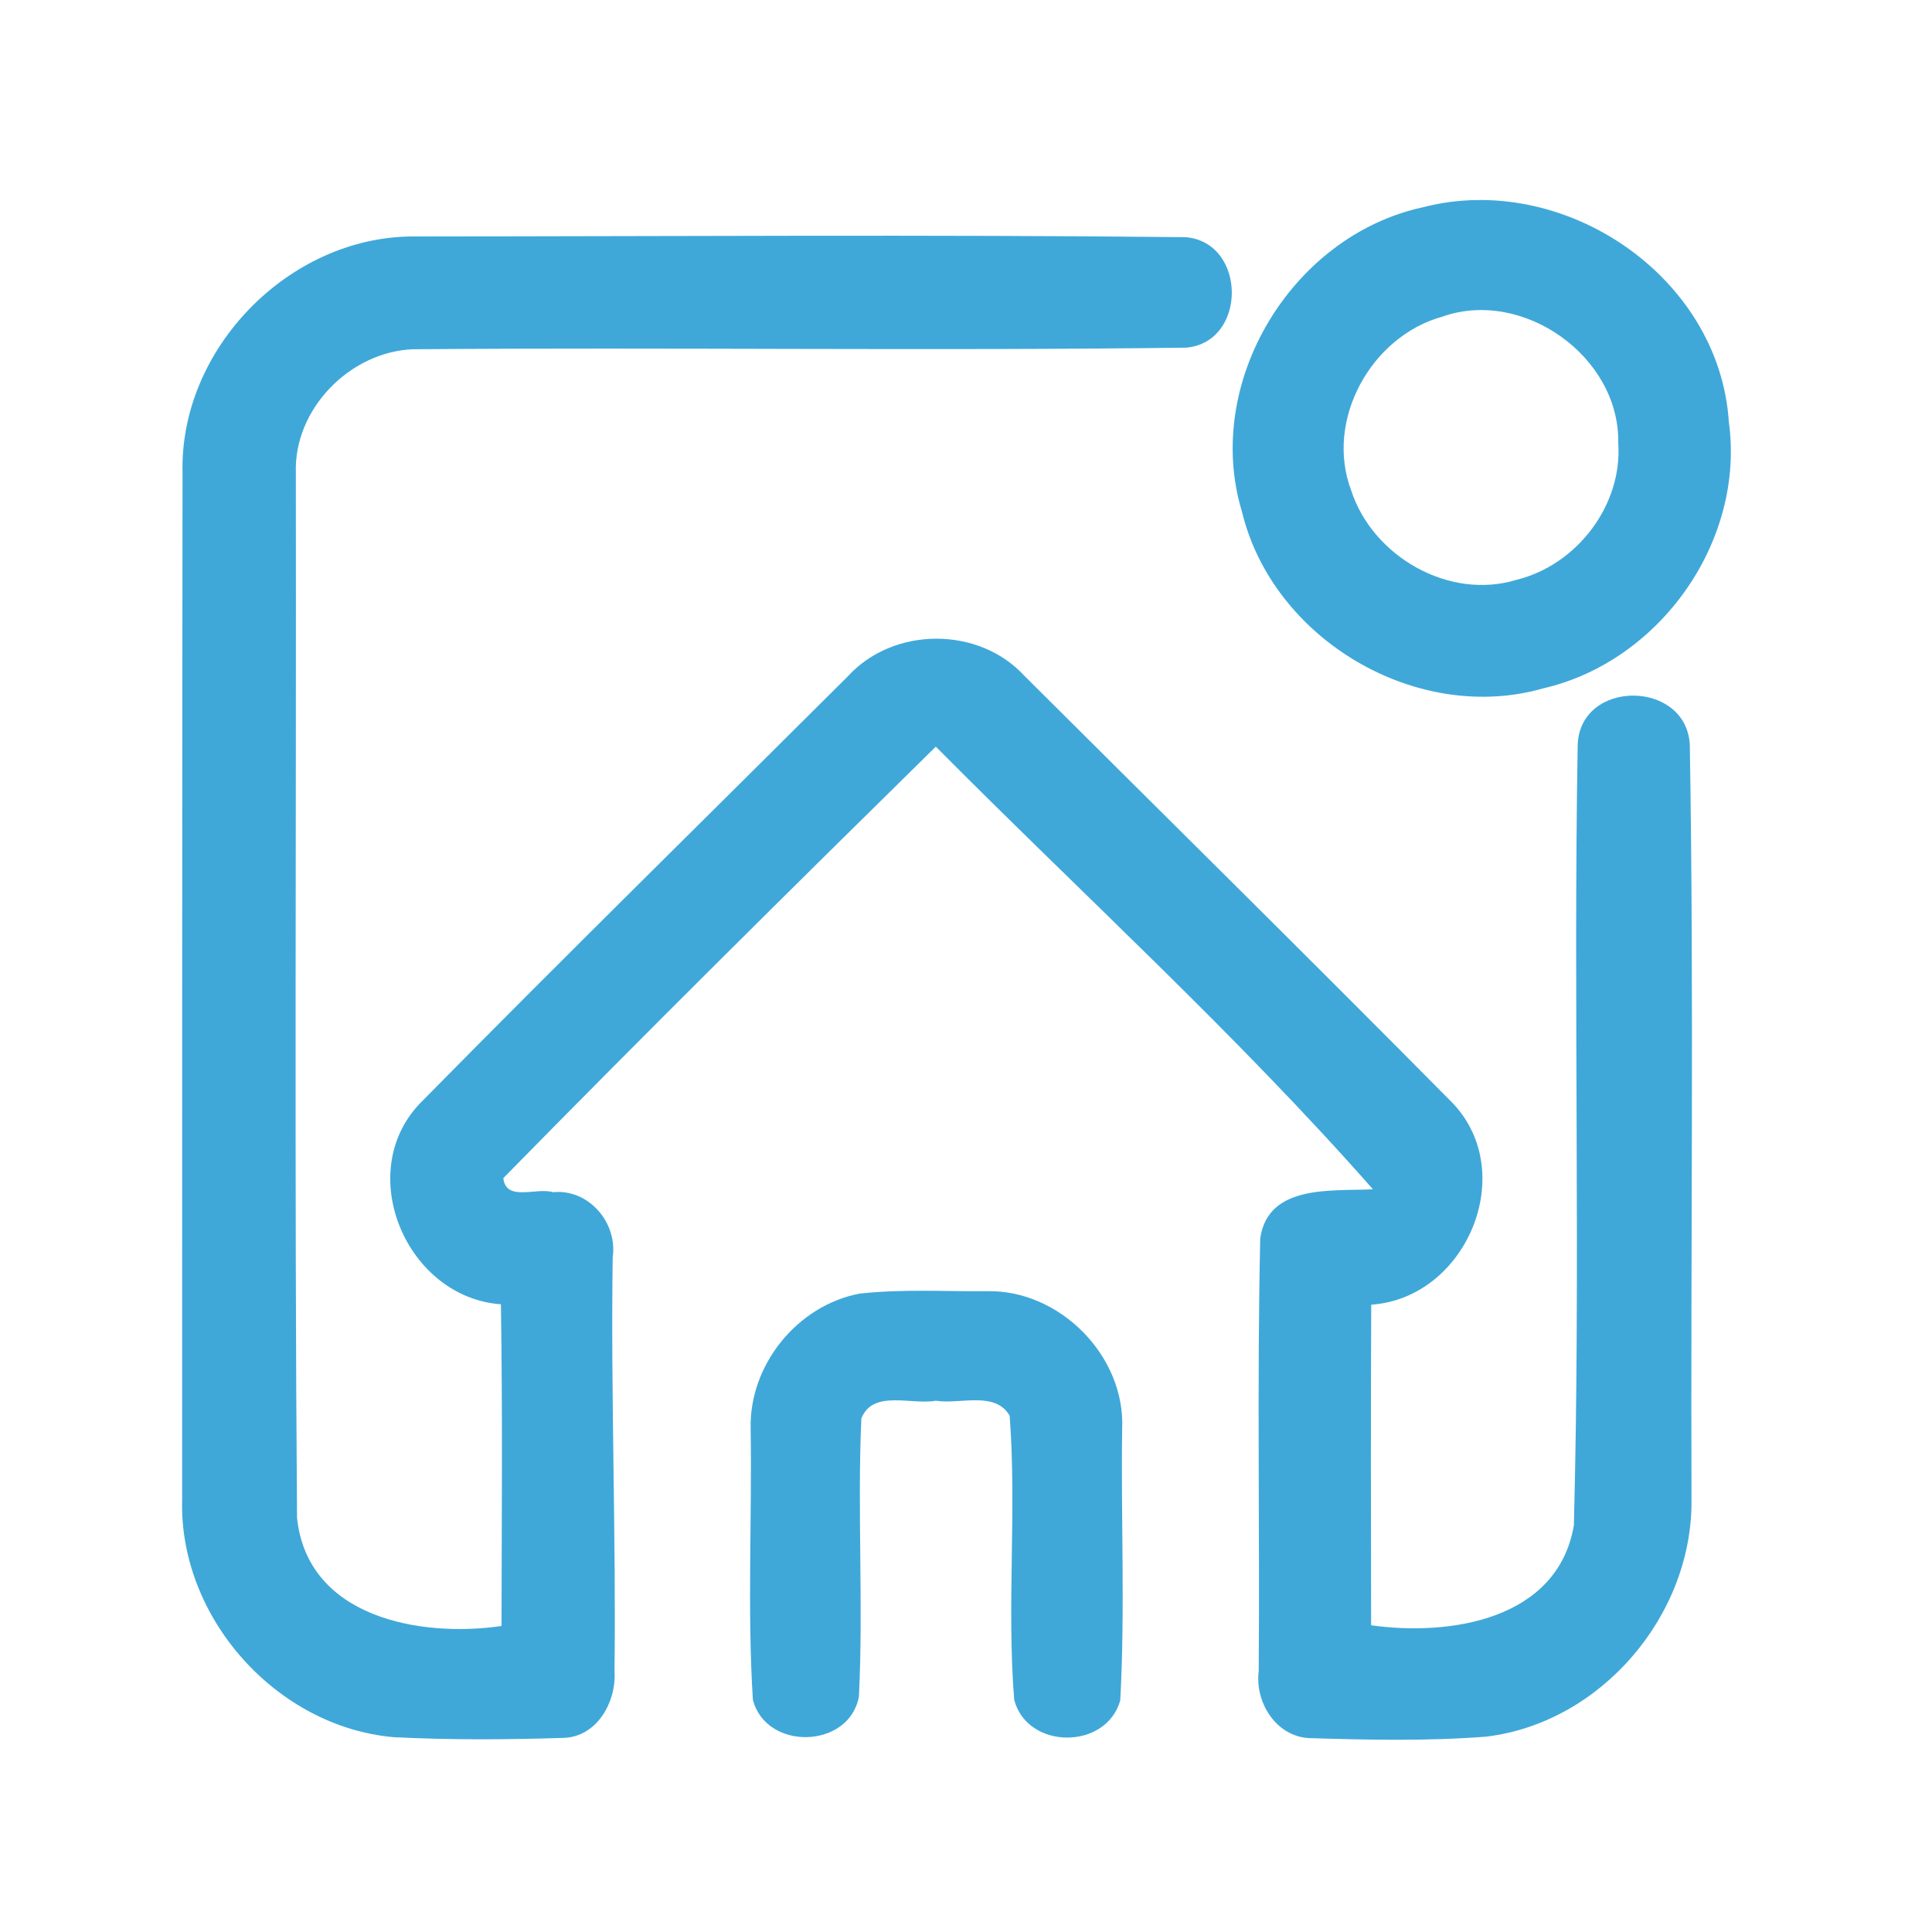<?xml version="1.0" encoding="UTF-8" ?>
<!DOCTYPE svg PUBLIC "-//W3C//DTD SVG 1.1//EN" "http://www.w3.org/Graphics/SVG/1.1/DTD/svg11.dtd">
<svg width="192pt" height="192pt" viewBox="0 0 192 192" version="1.1" xmlns="http://www.w3.org/2000/svg">
<g id="#3fa8d9ff">
<path fill="#3fa8d9" opacity="1.00" d=" M 141.40 20.60 C 155.32 16.98 170.86 27.39 171.81 41.92 C 173.44 53.77 164.99 65.71 153.40 68.40 C 140.82 72.02 126.50 63.56 123.43 50.87 C 119.53 38.04 128.37 23.42 141.40 20.60 M 143.33 31.47 C 136.25 33.43 131.64 41.76 134.28 48.74 C 136.41 55.30 144.01 59.68 150.71 57.62 C 156.69 56.16 161.26 50.21 160.82 44.02 C 160.98 35.45 151.36 28.62 143.33 31.47 Z" />
<path fill="#3fa8d9" opacity="1.00" d=" M 18.14 46.97 C 17.84 34.69 28.66 23.59 40.92 23.50 C 66.56 23.49 92.22 23.30 117.85 23.57 C 123.91 24.11 123.96 34.02 117.87 34.55 C 92.26 34.88 66.62 34.50 41.00 34.71 C 34.77 34.98 29.22 40.63 29.40 46.93 C 29.45 81.57 29.25 116.22 29.52 150.85 C 30.56 160.74 41.73 162.77 49.84 161.59 C 49.86 150.93 49.95 140.27 49.78 129.62 C 40.42 128.94 35.15 116.62 41.69 109.70 C 55.74 95.42 70.05 81.38 84.24 67.23 C 88.77 62.25 97.27 62.21 101.82 67.18 C 116.01 81.32 130.28 95.39 144.37 109.63 C 150.98 116.58 145.71 129.01 136.27 129.66 C 136.22 140.28 136.24 150.90 136.26 161.52 C 144.12 162.62 154.81 160.98 156.41 151.58 C 157.09 125.75 156.34 99.84 156.79 74.00 C 157.05 67.50 167.49 67.53 167.93 73.94 C 168.35 98.95 168.01 124.00 168.10 149.02 C 168.23 160.50 159.12 171.24 147.65 172.59 C 141.81 173.04 135.93 172.91 130.08 172.73 C 126.79 172.55 124.69 169.15 125.09 166.06 C 125.20 151.73 124.92 137.39 125.24 123.07 C 126.02 117.64 132.42 118.40 136.44 118.19 C 122.88 102.79 107.50 88.81 93.00 74.20 C 78.57 88.39 64.18 102.64 50.02 117.08 C 50.27 119.47 53.36 117.97 54.95 118.48 C 58.50 118.12 61.39 121.51 60.89 124.95 C 60.69 138.65 61.23 152.35 61.07 166.05 C 61.28 169.13 59.32 172.66 55.93 172.71 C 50.34 172.89 44.72 172.92 39.13 172.64 C 27.45 171.61 17.78 160.75 18.10 149.02 C 18.10 115.01 18.10 80.99 18.14 46.97 Z" />
<path fill="#3fa8d9" opacity="1.00" d=" M 85.41 128.56 C 89.60 128.09 93.85 128.35 98.06 128.32 C 105.30 128.14 111.85 134.75 111.52 142.01 C 111.39 151.00 111.82 160.01 111.33 168.98 C 109.94 173.93 102.10 173.91 100.79 168.93 C 100.04 159.55 101.05 150.07 100.34 140.69 C 98.88 138.19 95.37 139.60 93.00 139.20 C 90.60 139.65 86.74 138.06 85.60 140.97 C 85.19 150.16 85.81 159.39 85.36 168.58 C 84.43 173.81 76.14 174.04 74.82 168.92 C 74.26 159.98 74.74 150.97 74.60 142.01 C 74.43 135.68 79.20 129.75 85.41 128.56 Z" />
</g>
</svg>
